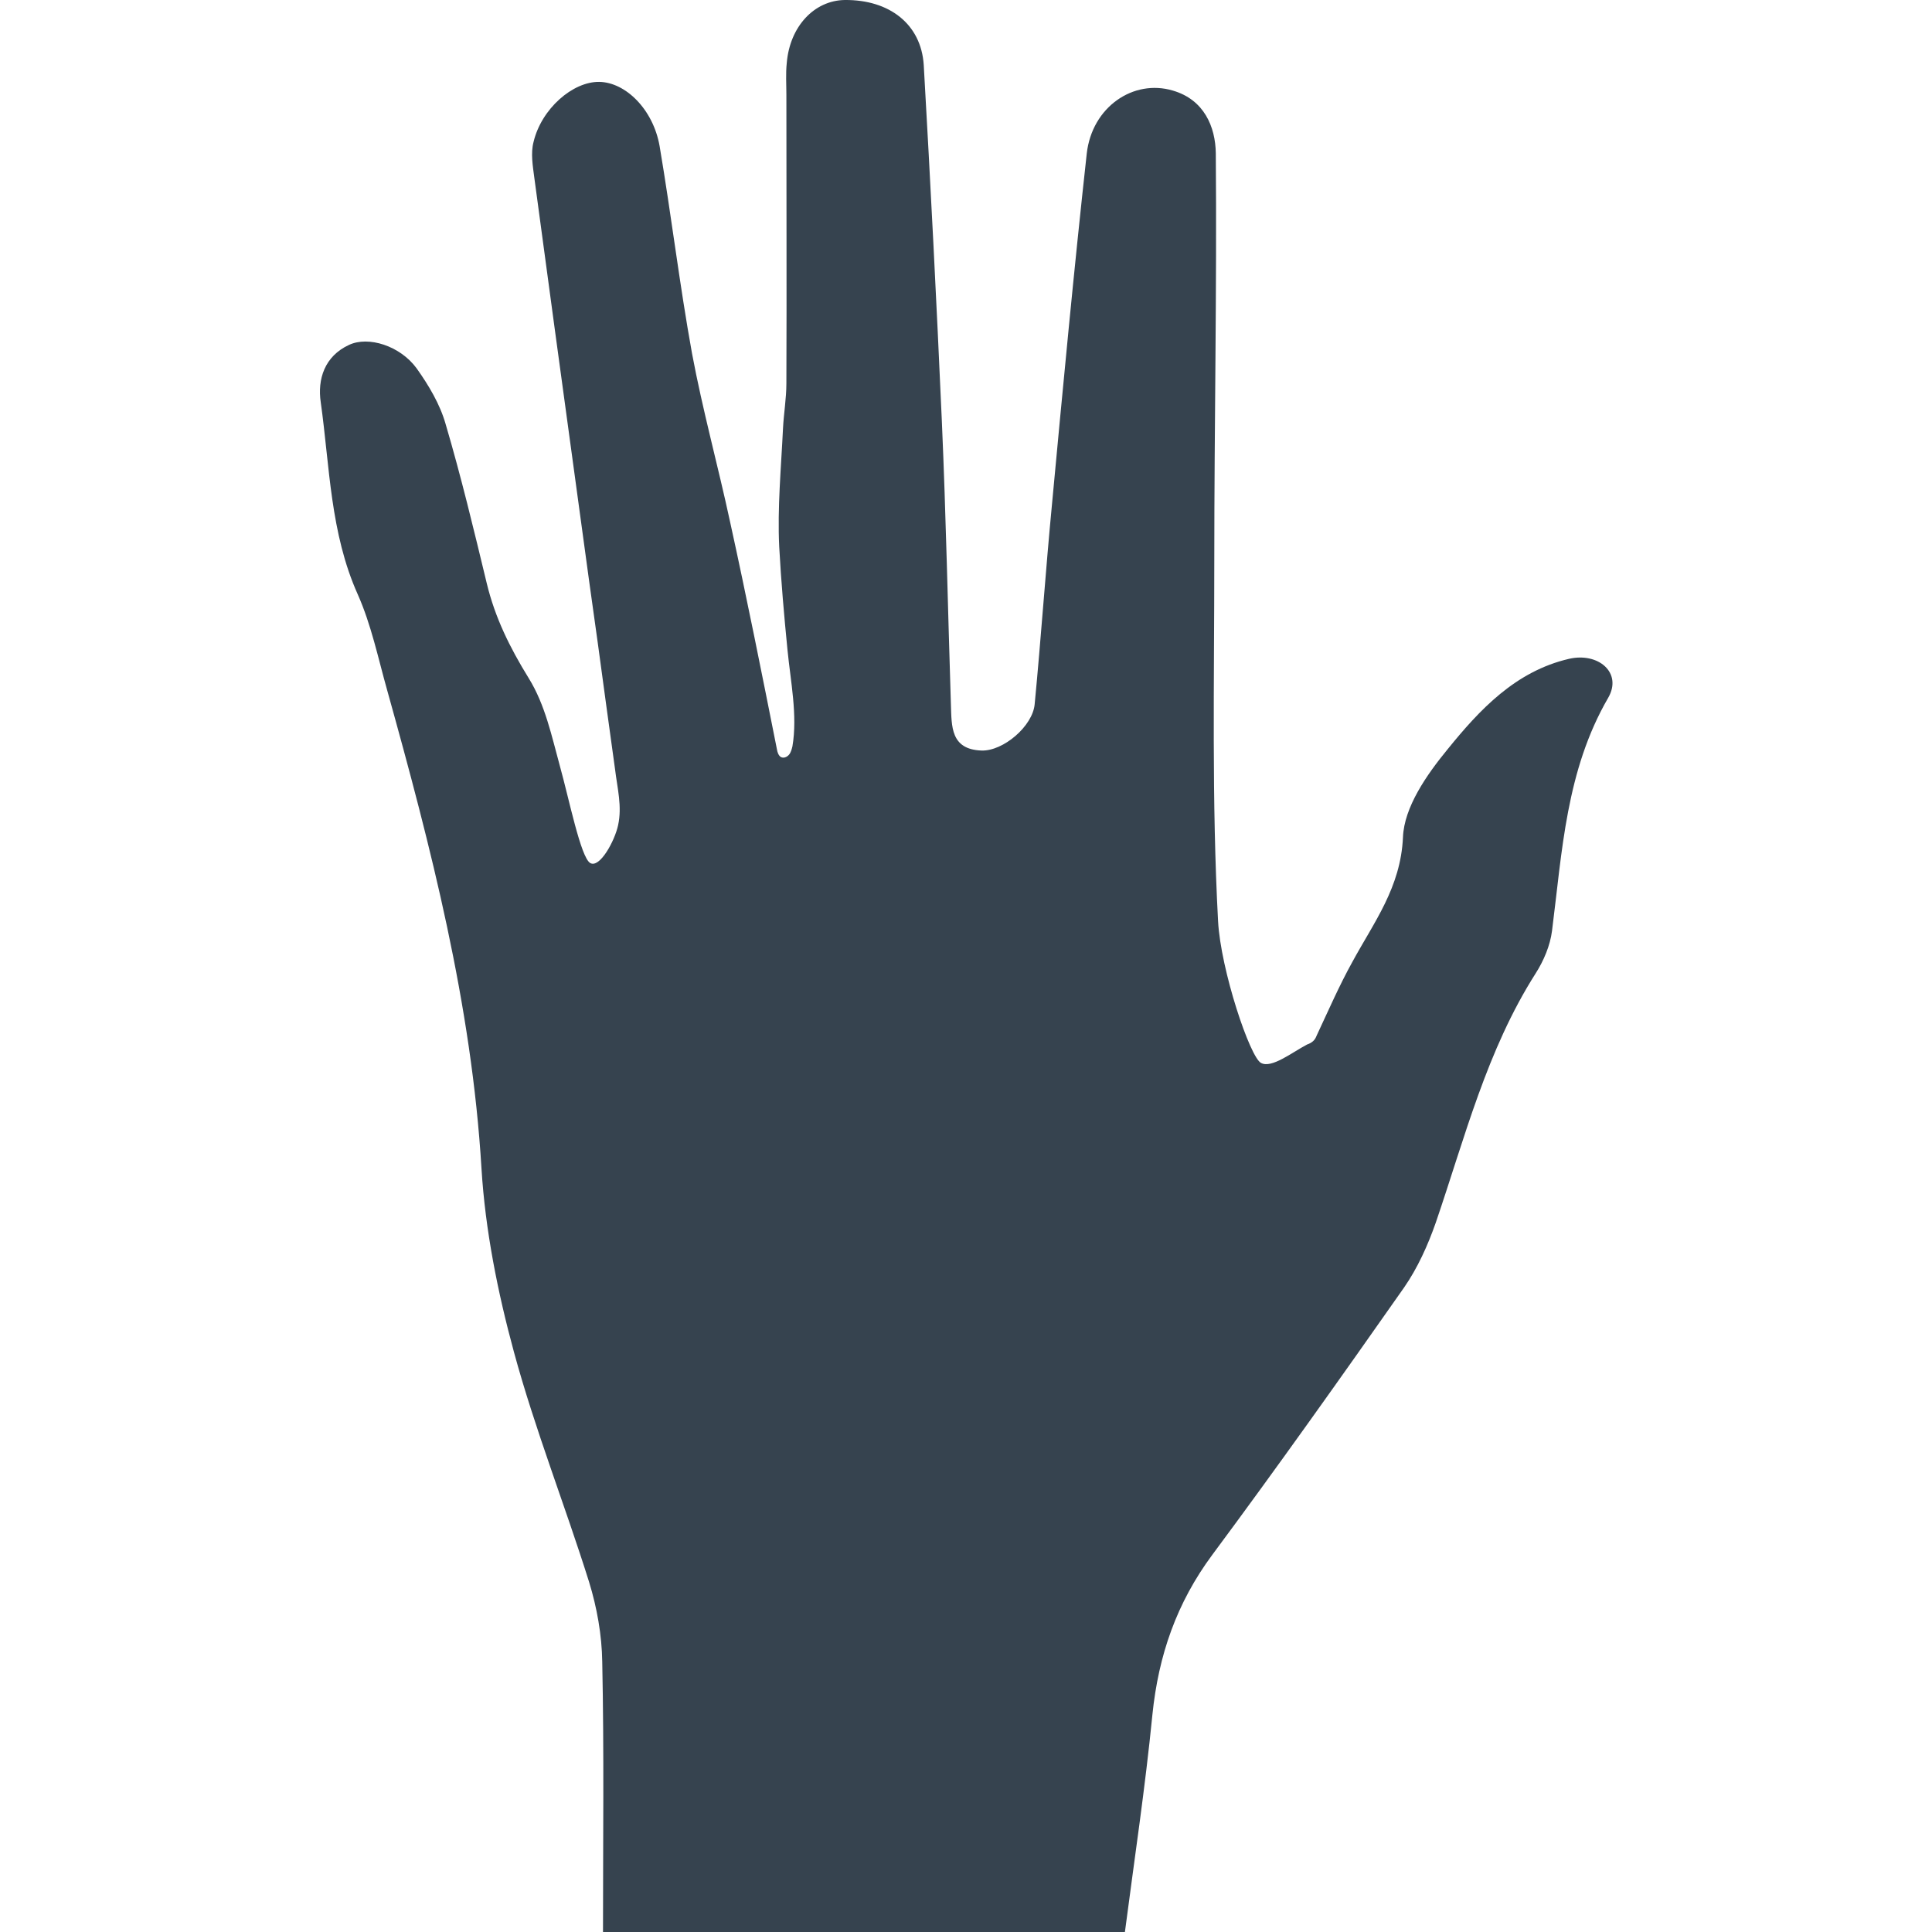 <svg xmlns="http://www.w3.org/2000/svg" viewBox="0 0 512 512" xml:space="preserve"><path d="M159.8 512c0-23.9.3-47.7-.2-71.6-.1-7.1-1.4-14.4-3.5-21.2-6.4-20.4-14.3-40.3-19.9-60.9-4.3-15.8-7.6-32.3-8.6-48.6-2.6-43.5-13.4-85.2-25-126.8-2.4-8.5-4.2-17.3-7.8-25.4-7.3-16.3-7.4-33.8-9.8-50.9-.9-6.1 1-12.2 7.5-15.2 5.1-2.4 13.5.2 17.9 6.2 3.2 4.5 6.2 9.5 7.7 14.8 4.1 13.9 7.5 28.1 10.9 42.2 2.2 9.1 6.1 17 11.1 25.1 4.4 7.1 6.1 15.4 8.3 23.4 2.4 8.6 5.5 24.1 8 25.6s6.5-5.8 7.4-10c1.1-5-.2-9.8-.8-14.8-.8-5.6-1.5-11.1-2.3-16.7-1.5-11.1-3-22.2-4.6-33.4-3-22.2-6.1-44.5-9.1-66.7-1.8-13.3-3.6-26.7-5.4-40-.4-3.1-1-6.5-.2-9.5 2.1-8.8 10.4-16 17.4-15.9s14.3 7.3 16 17c3.1 18.3 5.3 36.8 8.6 55 2.8 15 6.9 29.8 10.1 44.7 4.4 20 8.4 40.1 12.4 60.2.1.7.4 1.6 1 2 .7.4 1.6.1 2.2-.6.5-.6.7-1.4.9-2.2 1.4-8.2-.5-17.3-1.3-25.5-.9-9.1-1.7-18.2-2.2-27.4-.5-10.4.5-20.8 1-31.3.2-4 .9-8 .9-12 .1-25.5 0-50.9 0-76.4 0-2.8-.2-5.7.1-8.5C209.3 7 215.8.1 223.9 0c11.8-.1 20.2 6.4 20.9 17.2 1.8 31.4 3.4 62.9 4.8 94.4 1.1 25 1.6 50.1 2.4 75.1.2 5.8-.1 11.9 8.1 12.2 5.8.2 13.6-6.5 14.1-12.3 1.7-17.7 2.9-35.4 4.6-53.1 2.9-31 5.8-61.9 9.2-92.8 1.4-12.4 12.4-19.8 22.8-16.7 8.3 2.4 11.3 9.6 11.4 16.6.3 36-.4 71.9-.4 107.9 0 31.9-.7 63.8 1 95.6.7 13 8.5 36.2 11.4 37.6 2.8 1.5 8.2-2.8 12.2-4.9.6-.2 1.2-.5 1.7-1 .4-.4.6-.8.8-1.3 3.1-6.6 6-13.3 9.5-19.6 5.7-10.5 12.8-19.7 13.4-33 .3-8 6.3-16.6 11.8-23.3 8.5-10.5 18-20.7 32.2-24 7.8-1.8 14.2 3.7 10.4 10.3-11.2 19.3-12.2 40.7-14.9 61.8-.5 3.9-2.2 7.9-4.3 11.2-13 20.4-18.8 43.6-26.5 66.1-2.1 6-4.8 12-8.4 17.2-16.7 23.8-33.5 47.5-50.8 70.8-9.5 12.8-14.3 26.7-15.9 42.4-1.9 19.3-4.8 38.5-7.3 57.7-46.1-.1-92.2-.1-138.3-.1z" fill="#36434f"/></svg>